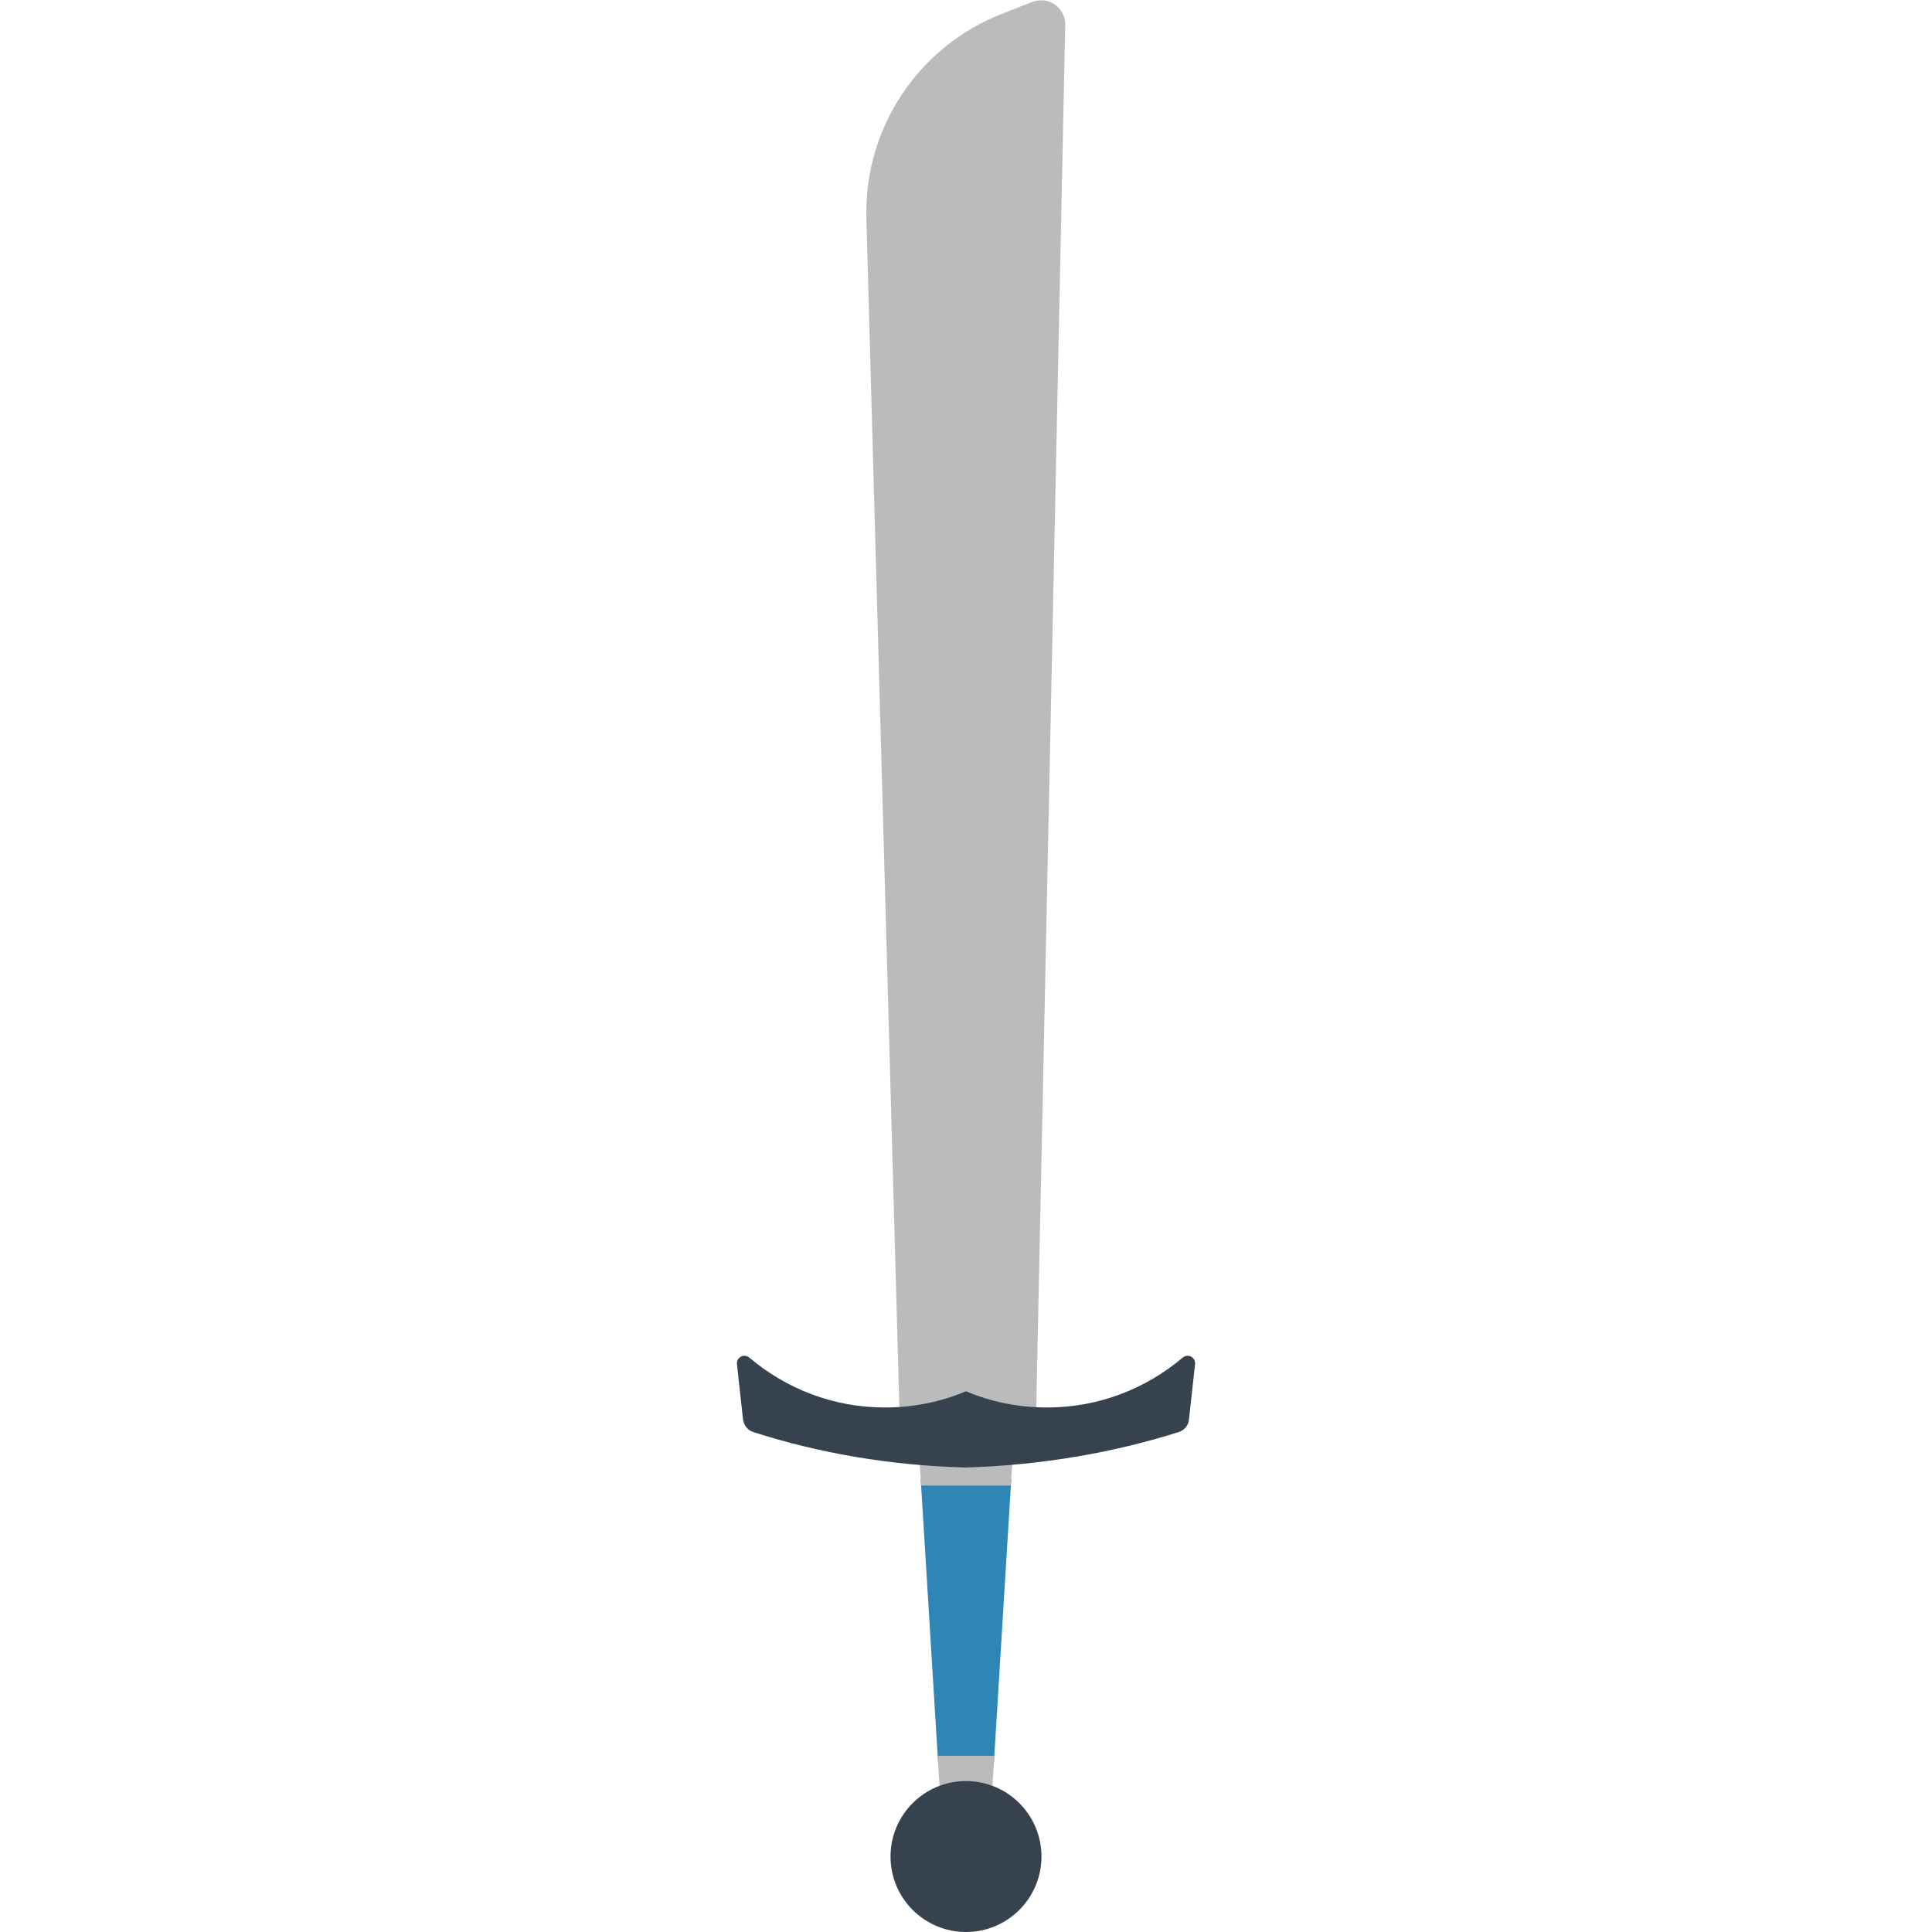 <svg xmlns="http://www.w3.org/2000/svg" viewBox="0 0 512 512" xml:space="preserve"><style>.st0{fill:#bbb}.st2{fill:#36434f}</style><path class="st0" d="m238.5 378.7-8.9-320.8c-.7-23.9 13.8-45.7 36.1-54.3l7.9-3.1c4.2-1.6 8.8 1.5 8.7 6.1l-7.8 372.1c0 .7-.6 1.3-1.4 1.3h-33.3c-.7 0-1.3-.6-1.3-1.3z"/><path d="M248.6 467h14.8l4.6-75h-24l4.6 75z" fill="#2e86b7"/><path class="st0" d="m267.9 393.7.6-9.7h-25l.6 9.7h23.8zm-19.4 71.6 1 16.7h13l1-16.7h-15z"/><path class="st2" d="M313.4 359.8c-9.7 8.2-22.2 13.2-35.9 13.2-7.6 0-14.9-1.5-21.5-4.3-6.6 2.8-13.9 4.3-21.5 4.3-13.7 0-26.2-5-35.9-13.2-1.4-1.2-3.5-.1-3.3 1.7l1.6 14.6c.2 1.6 1.2 2.9 2.7 3.4 17.4 5.6 36.4 8.9 56.4 9.4 20-.6 39-3.9 56.4-9.4 1.5-.5 2.6-1.8 2.7-3.4l1.6-14.6c.2-1.8-1.9-2.9-3.3-1.7z"/><circle class="st2" cx="256" cy="492" r="20"/></svg>